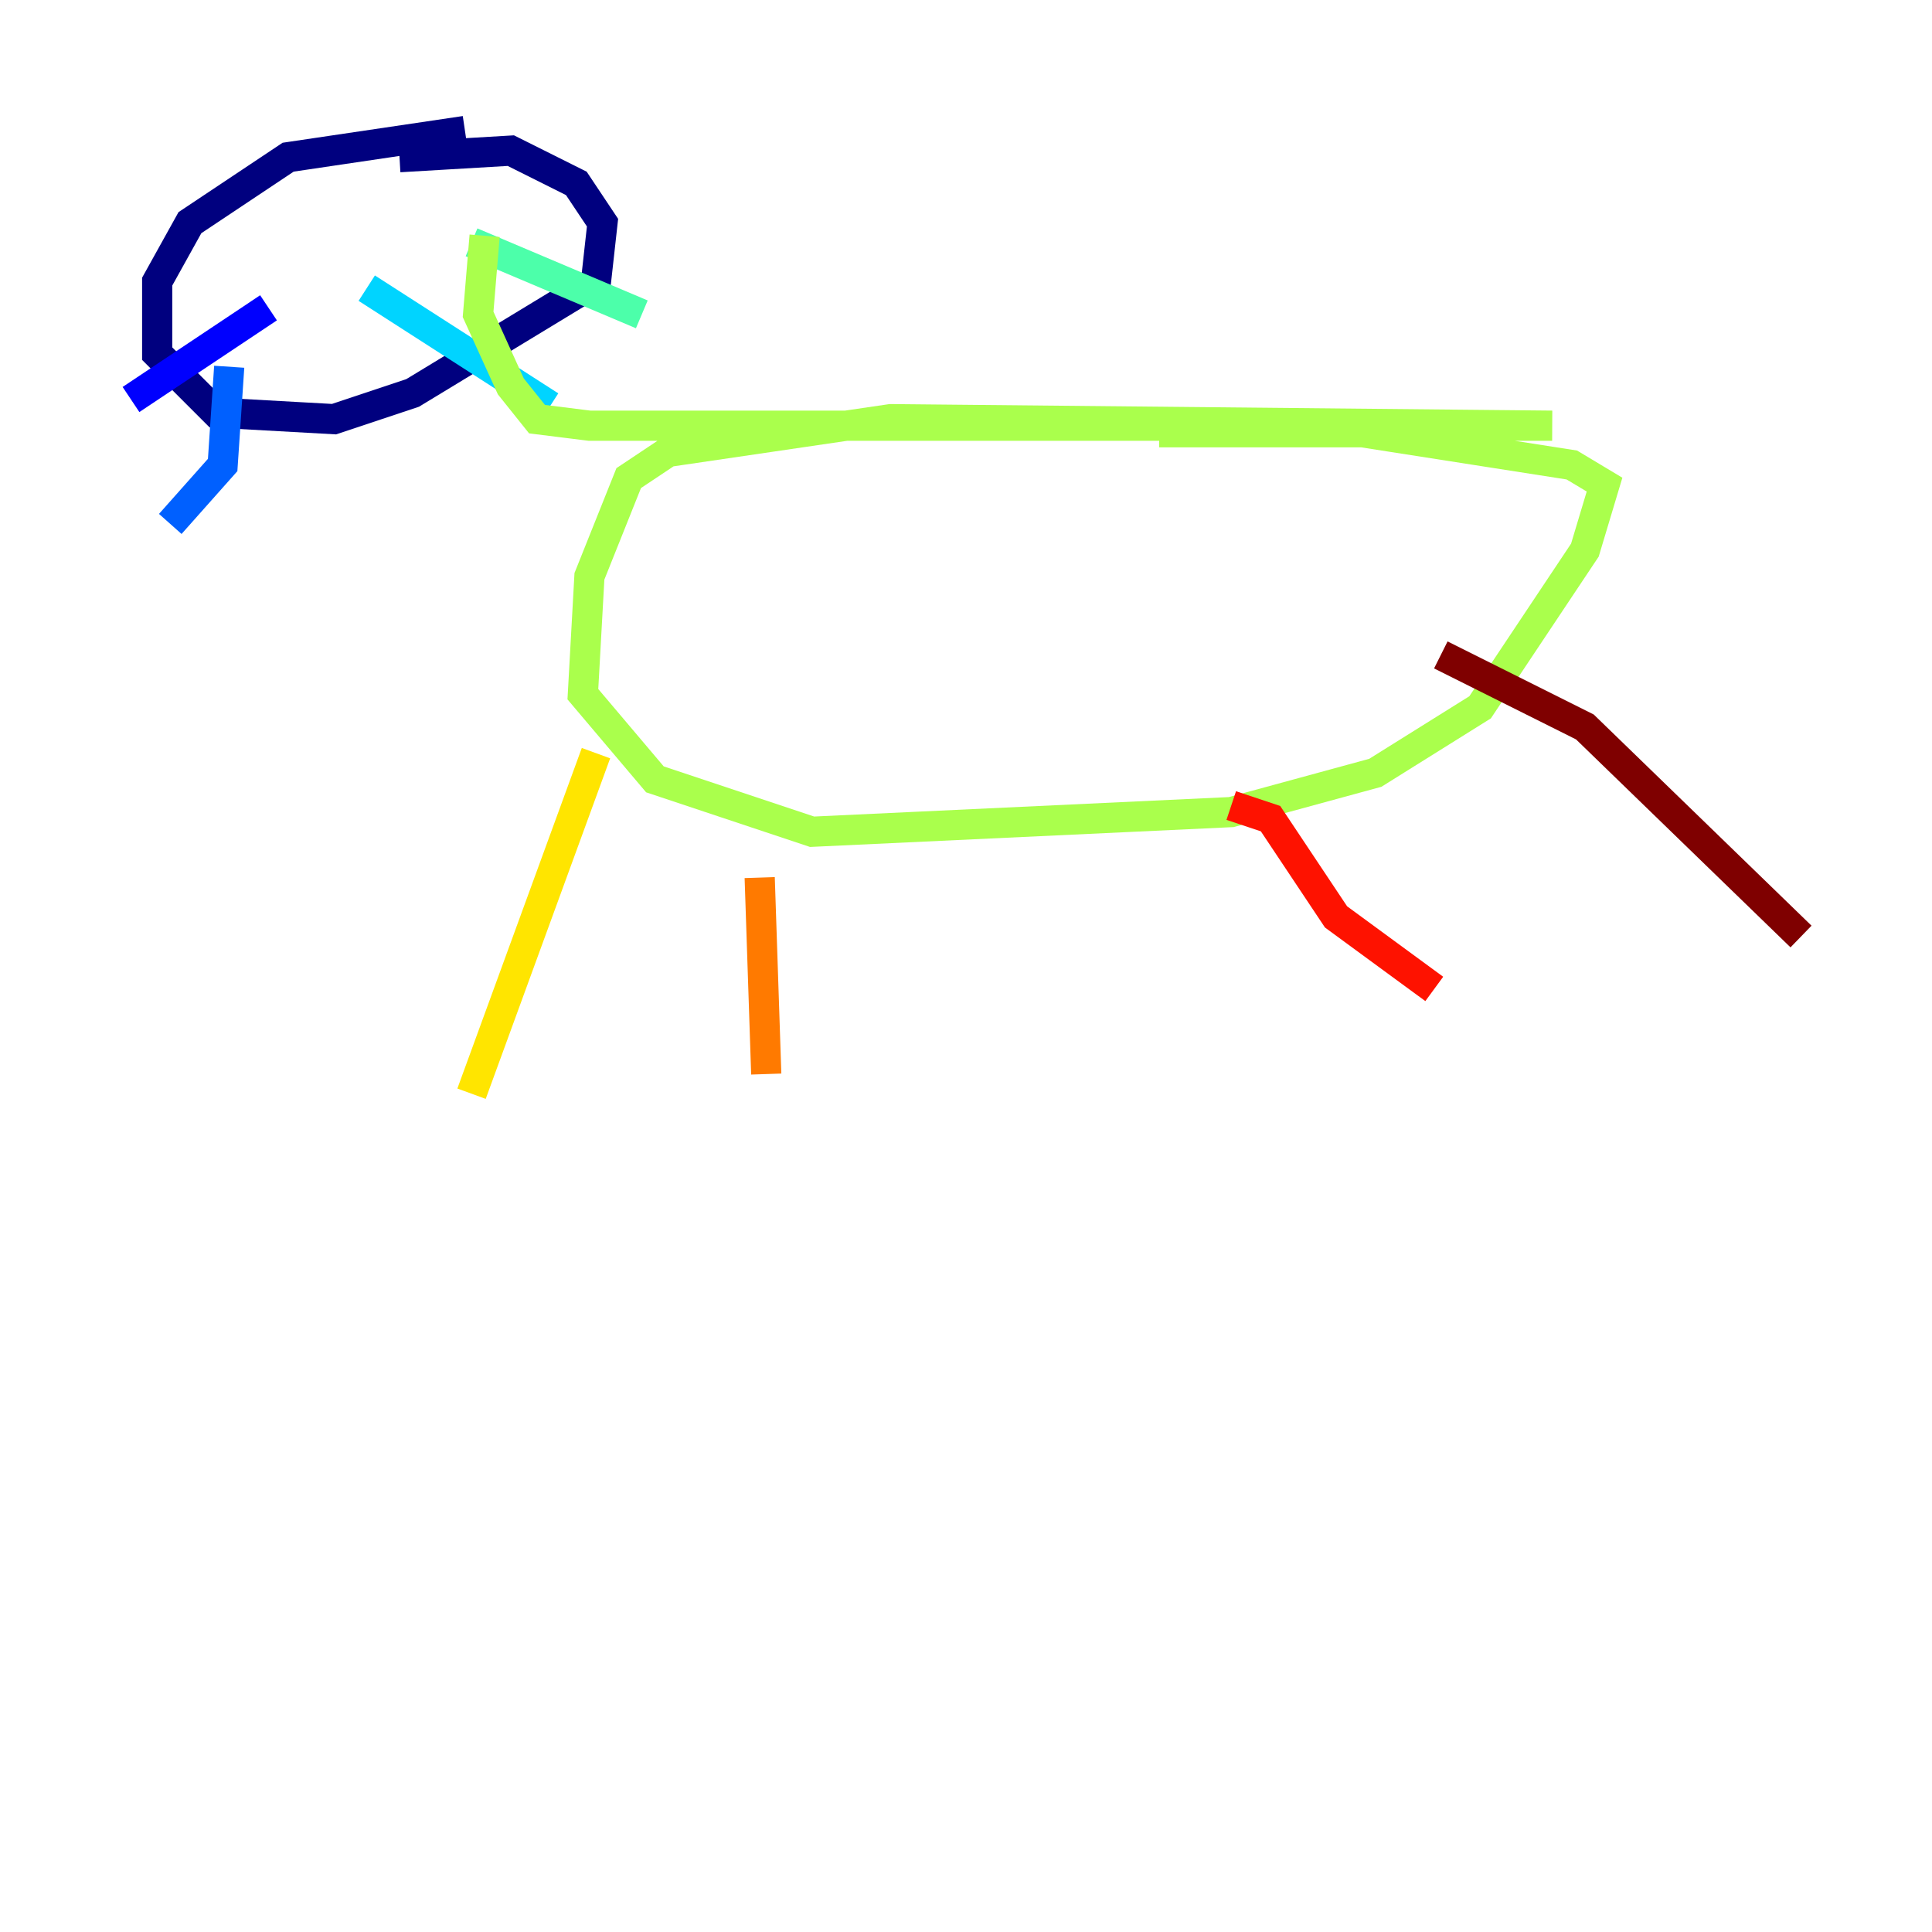 <?xml version="1.0" encoding="utf-8" ?>
<svg baseProfile="tiny" height="128" version="1.2" viewBox="0,0,128,128" width="128" xmlns="http://www.w3.org/2000/svg" xmlns:ev="http://www.w3.org/2001/xml-events" xmlns:xlink="http://www.w3.org/1999/xlink"><defs /><polyline fill="none" points="30.807,8.678 19.091,10.414 12.583,14.752 10.414,18.658 10.414,23.43 14.319,27.336 22.129,27.77 27.336,26.034 39.485,18.658 39.919,14.752 38.183,12.149 33.844,9.98 26.468,10.414" stroke="#00007f" stroke-width="2" /><polyline fill="none" points="17.79,20.393 8.678,26.468" stroke="#0000fe" stroke-width="2" /><polyline fill="none" points="15.186,24.298 14.752,30.807 11.281,34.712" stroke="#0060ff" stroke-width="2" /><polyline fill="none" points="24.298,19.091 36.447,26.902" stroke="#00d4ff" stroke-width="2" /><polyline fill="none" points="31.241,16.054 42.522,20.827" stroke="#4cffaa" stroke-width="2" /><polyline fill="none" points="32.108,15.62 31.675,20.827 33.844,25.6 35.58,27.77 39.051,28.203 102.834,28.203 59.01,27.77 44.258,29.939 41.654,31.675 39.051,38.183 38.617,45.993 43.39,51.634 53.803,55.105 81.573,53.803 91.119,51.2 98.061,46.861 105.003,36.447 106.305,32.108 104.136,30.807 90.251,28.637 76.8,28.637" stroke="#aaff4c" stroke-width="2" /><polyline fill="none" points="39.485,49.898 31.241,72.461" stroke="#ffe500" stroke-width="2" /><polyline fill="none" points="50.332,58.142 50.766,71.159" stroke="#ff7a00" stroke-width="2" /><polyline fill="none" points="81.573,53.37 84.176,54.237 88.515,60.746 95.024,65.519" stroke="#fe1200" stroke-width="2" /><polyline fill="none" points="95.458,43.39 105.003,48.163 119.322,62.047" stroke="#7f0000" stroke-width="2" /></svg>
